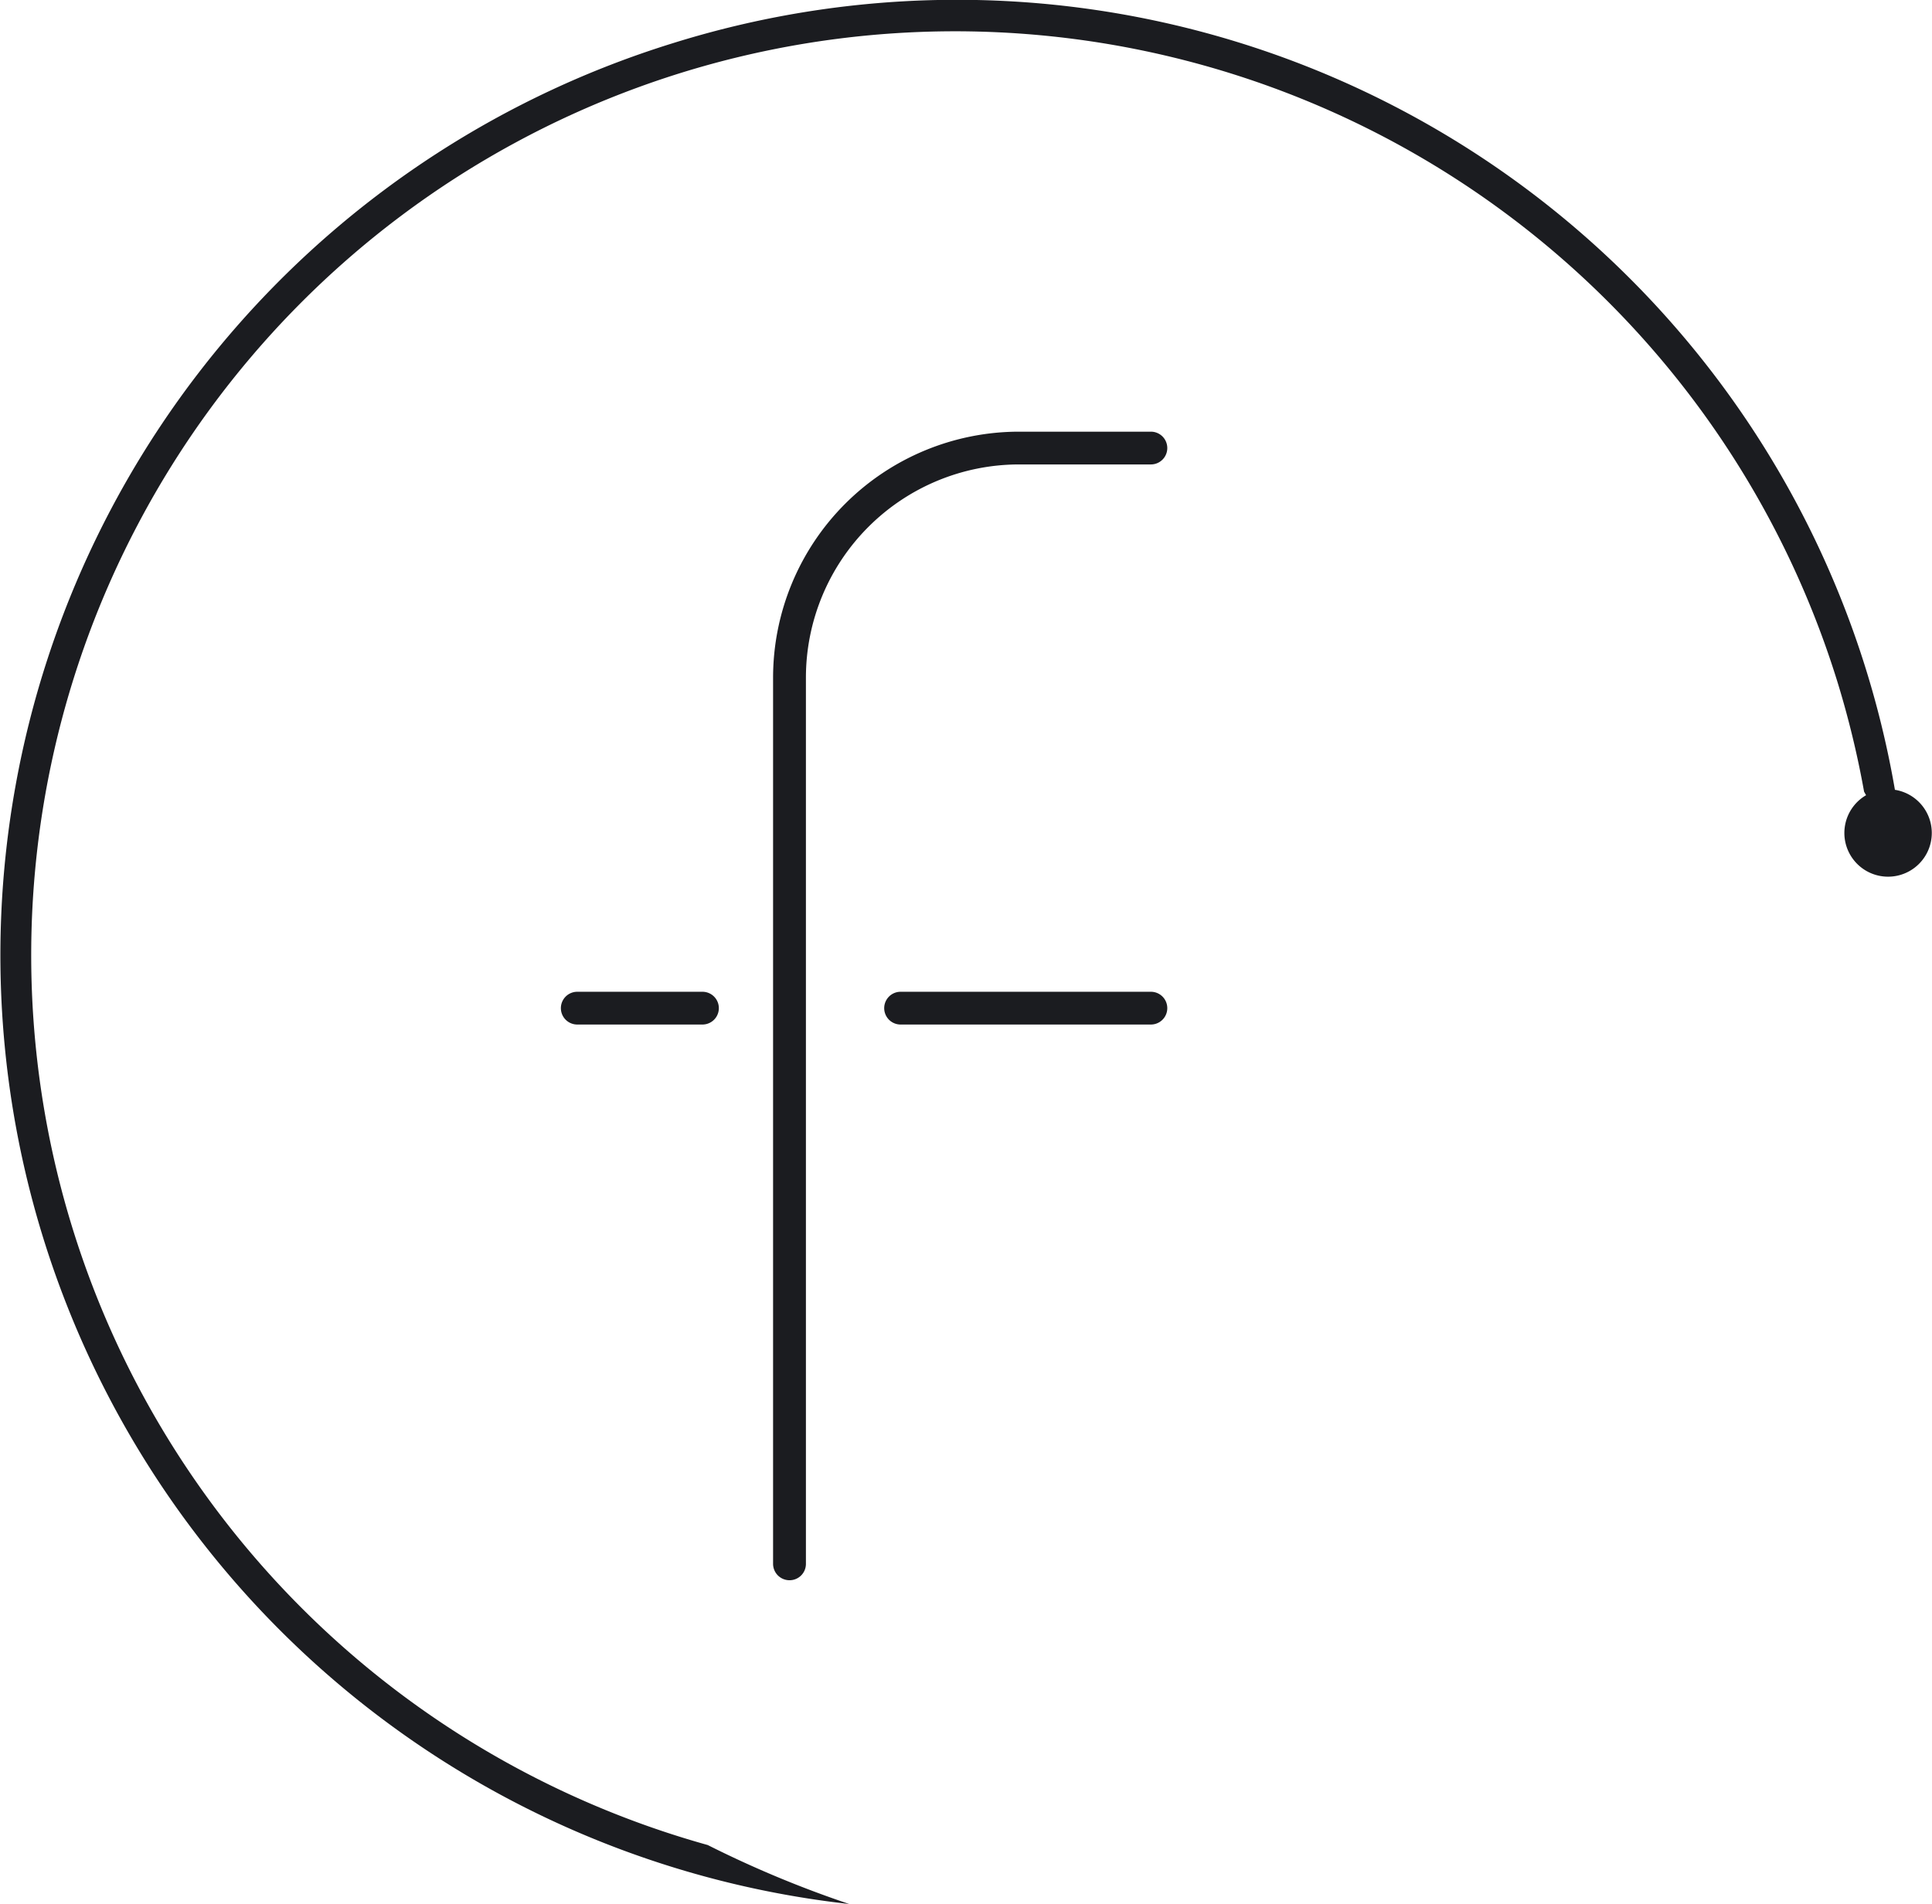 <svg xmlns="http://www.w3.org/2000/svg" viewBox="0 0 250.61 247"><defs><style>.cls-1{fill:#1b1c20;}</style></defs><title>Ресурс 1</title><g id="Слой_2" data-name="Слой 2"><g id="Слой_1-2" data-name="Слой 1"><path class="cls-1" d="M110.15,247A123.85,123.85,0,0,1,87.26,5.61,123.46,123.46,0,0,1,245.8,102.46a5.67,5.67,0,1,1-3.74.7c-.09-.15-.17-.3-.26-.46a121.73,121.73,0,0,0-3.44-14.19A119.81,119.81,0,0,0,17.9,68,119.77,119.77,0,0,0,68,229.88a120.36,120.36,0,0,0,23.8,9.47A140.08,140.08,0,0,0,110.15,247Z"/><path class="cls-1" d="M102.41,205a2.13,2.13,0,0,1-2.13-2.12v-115A31.93,31.93,0,0,1,132.18,56h17.11a2.12,2.12,0,1,1,0,4.25H132.18a27.67,27.67,0,0,0-27.64,27.64v115A2.12,2.12,0,0,1,102.41,205Z"/><path class="cls-1" d="M149.29,132.91H116.82a2.12,2.12,0,1,1,0-4.25h32.47a2.12,2.12,0,1,1,0,4.25Z"/><path class="cls-1" d="M91.12,132.91H74.88a2.12,2.12,0,0,1,0-4.25H91.12a2.12,2.12,0,1,1,0,4.25Z"/></g></g></svg>